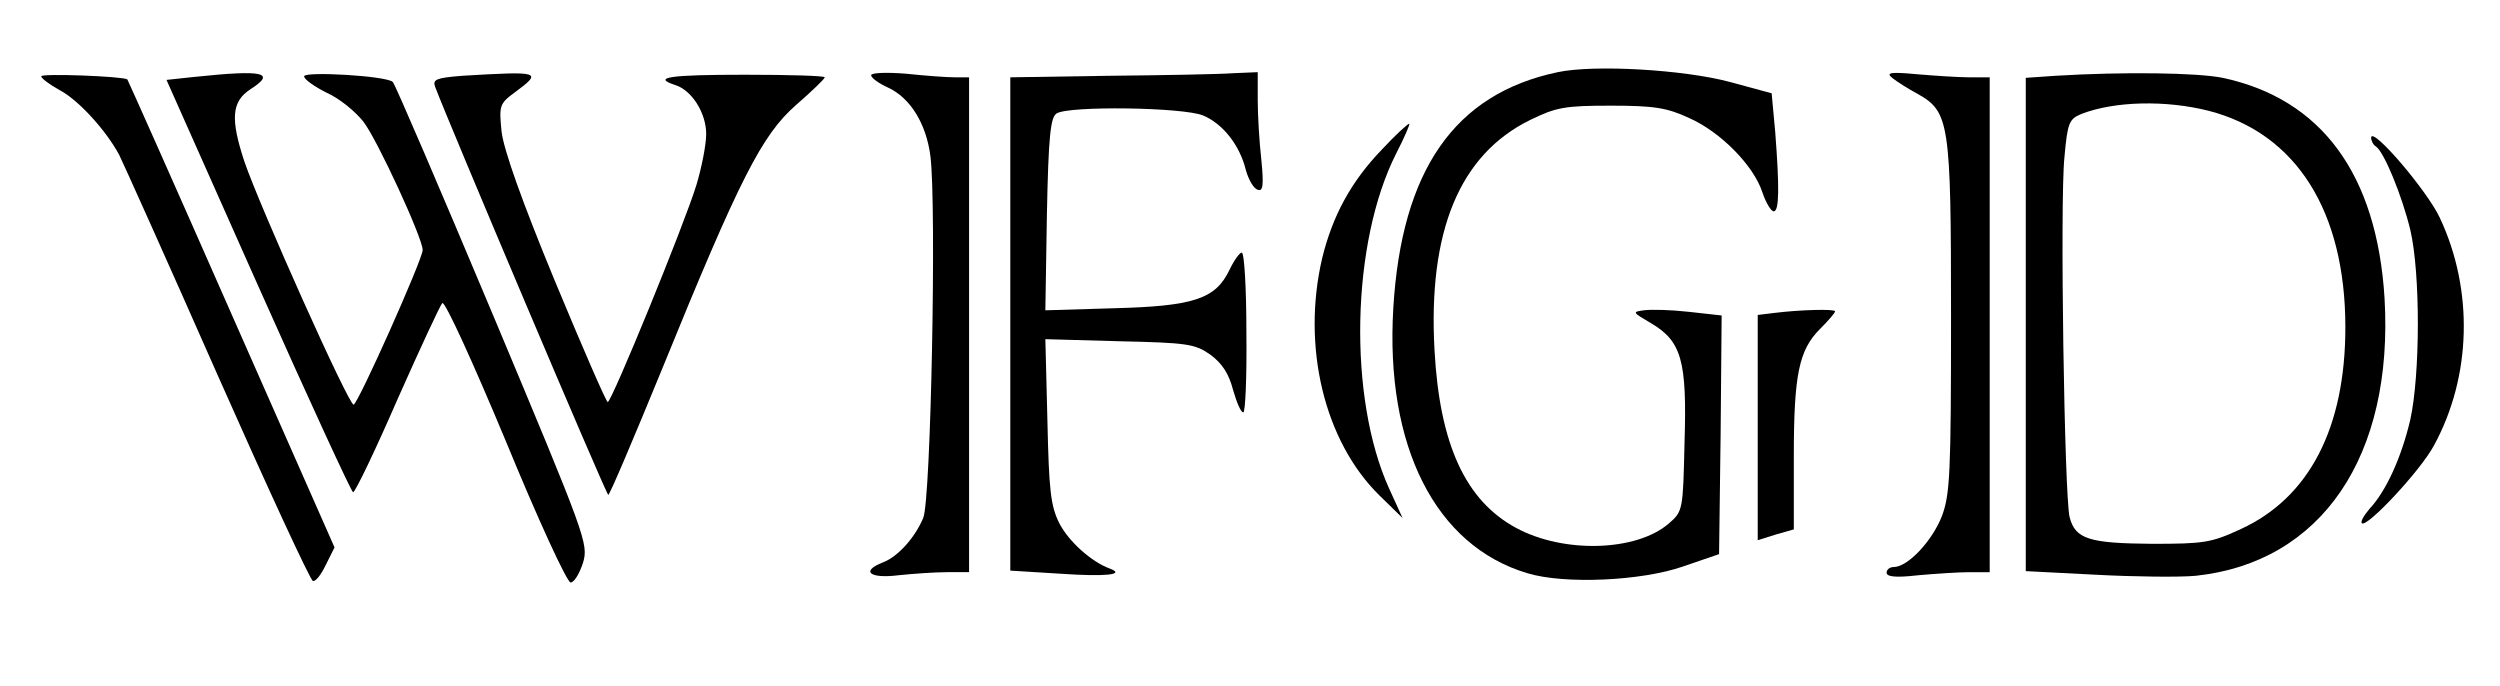 <?xml version="1.0" standalone="no"?>
<!DOCTYPE svg PUBLIC "-//W3C//DTD SVG 20010904//EN"
 "http://www.w3.org/TR/2001/REC-SVG-20010904/DTD/svg10.dtd">
<svg version="1.0" xmlns="http://www.w3.org/2000/svg"
 width="485pt" height="133pt" viewBox="0 0 485 133"
 preserveAspectRatio="xMidYMid meet">
<g transform="translate(0,133) scale(0.1,-0.1)"
fill="#000000" stroke="none">
<path d="M3022 1190 c-200 -42 -303 -190 -319 -458 -16 -268 82 -461 260 -514
72 -22 222 -15 302 13 l70 24 3 232 2 231 -63 7 c-35 4 -74 5 -88 3 -23 -3
-22 -4 14 -25 59 -35 70 -72 65 -231 -3 -132 -3 -134 -31 -158 -63 -54 -204
-58 -296 -8 -98 53 -148 162 -158 344 -13 232 49 380 185 447 51 25 68 28 157
28 84 0 109 -4 152 -24 61 -27 125 -92 142 -144 7 -21 17 -37 22 -37 11 0 11
48 3 153 l-7 76 -81 22 c-90 24 -263 34 -334 19z"/>
<path d="M80 1182 c0 -4 16 -16 36 -27 36 -19 89 -77 115 -125 7 -14 93 -205
190 -425 97 -219 181 -401 186 -402 5 -2 16 12 25 31 l17 34 -200 453 c-110
250 -201 454 -202 455 -9 6 -167 12 -167 6z"/>
<path d="M379 1181 l-56 -6 178 -400 c98 -220 181 -400 184 -400 4 0 43 81 86
180 44 99 83 183 87 187 5 5 60 -116 123 -267 62 -151 119 -275 126 -275 7 0
17 17 24 38 11 37 6 50 -175 482 -103 245 -190 448 -194 451 -12 12 -172 21
-172 11 0 -6 20 -20 44 -32 25 -11 56 -37 71 -56 27 -35 115 -226 115 -249 0
-18 -126 -300 -134 -300 -10 0 -182 384 -212 472 -27 82 -25 116 12 140 50 32
26 38 -107 24z"/>
<path d="M897 1183 c-50 -4 -58 -7 -53 -21 25 -67 332 -792 336 -792 3 0 49
109 104 243 151 371 194 455 260 513 31 27 56 51 56 54 0 3 -70 5 -155 5 -146
0 -181 -5 -135 -20 32 -10 60 -54 60 -95 0 -21 -9 -66 -19 -99 -24 -78 -164
-420 -172 -421 -3 0 -49 106 -103 236 -64 155 -99 254 -103 289 -5 50 -4 54
26 76 54 40 50 41 -102 32z"/>
<path d="M1690 1184 c0 -5 15 -16 33 -24 43 -20 74 -70 82 -133 12 -94 1 -669
-14 -702 -16 -38 -49 -75 -78 -86 -44 -17 -26 -32 30 -25 28 3 71 6 95 6 l42
0 0 480 0 480 -27 0 c-16 0 -58 3 -95 7 -38 3 -68 2 -68 -3z"/>
<path d="M2153 1183 l-193 -3 0 -479 0 -478 97 -6 c87 -6 128 -2 96 10 -36 13
-80 53 -98 88 -17 34 -20 65 -23 198 l-4 159 143 -4 c132 -3 147 -5 177 -26
23 -17 36 -37 44 -68 7 -24 15 -44 20 -44 4 0 7 70 6 155 0 85 -4 155 -9 155
-4 0 -15 -15 -24 -34 -27 -56 -69 -70 -224 -74 l-133 -4 3 186 c3 152 7 189
19 196 24 15 245 12 284 -4 38 -16 71 -57 83 -106 5 -18 15 -36 23 -38 10 -4
12 8 7 58 -4 35 -7 87 -7 116 l0 54 -47 -2 c-27 -2 -135 -4 -240 -5z"/>
<path d="M3672 1178 c9 -7 31 -21 48 -30 62 -35 65 -55 65 -433 0 -305 -2
-345 -18 -387 -19 -48 -66 -98 -93 -98 -8 0 -14 -5 -14 -11 0 -8 18 -10 61 -5
34 3 79 6 100 6 l39 0 0 480 0 480 -39 0 c-21 0 -67 3 -102 6 -54 5 -61 3 -47
-8z"/>
<path d="M3988 1183 l-58 -4 0 -478 0 -479 136 -7 c75 -4 163 -5 194 -2 244
26 384 232 366 539 -15 240 -122 386 -314 427 -49 10 -192 12 -324 4z m297
-68 c170 -44 265 -195 265 -420 0 -195 -70 -330 -202 -391 -58 -27 -72 -29
-173 -29 -122 1 -149 9 -160 52 -10 40 -19 611 -10 698 6 67 9 74 33 84 65 25
164 27 247 6z"/>
<path d="M2681 1040 c-60 -62 -96 -129 -116 -211 -40 -171 4 -355 111 -460
l45 -44 -26 57 c-80 176 -74 478 14 651 16 31 27 57 25 57 -3 0 -27 -22 -53
-50z"/>
<path d="M4600 1063 c0 -6 4 -14 9 -17 16 -10 51 -96 67 -162 20 -86 19 -282
0 -368 -17 -73 -47 -139 -79 -173 -11 -13 -18 -25 -15 -28 9 -10 114 102 140
151 73 134 77 302 11 442 -25 53 -132 178 -133 155z"/>
<path d="M3443 723 l-33 -4 0 -219 0 -218 35 11 35 10 0 141 c0 160 10 207 51
248 16 16 29 31 29 34 0 5 -69 3 -117 -3z"/>
</g>
</svg>
